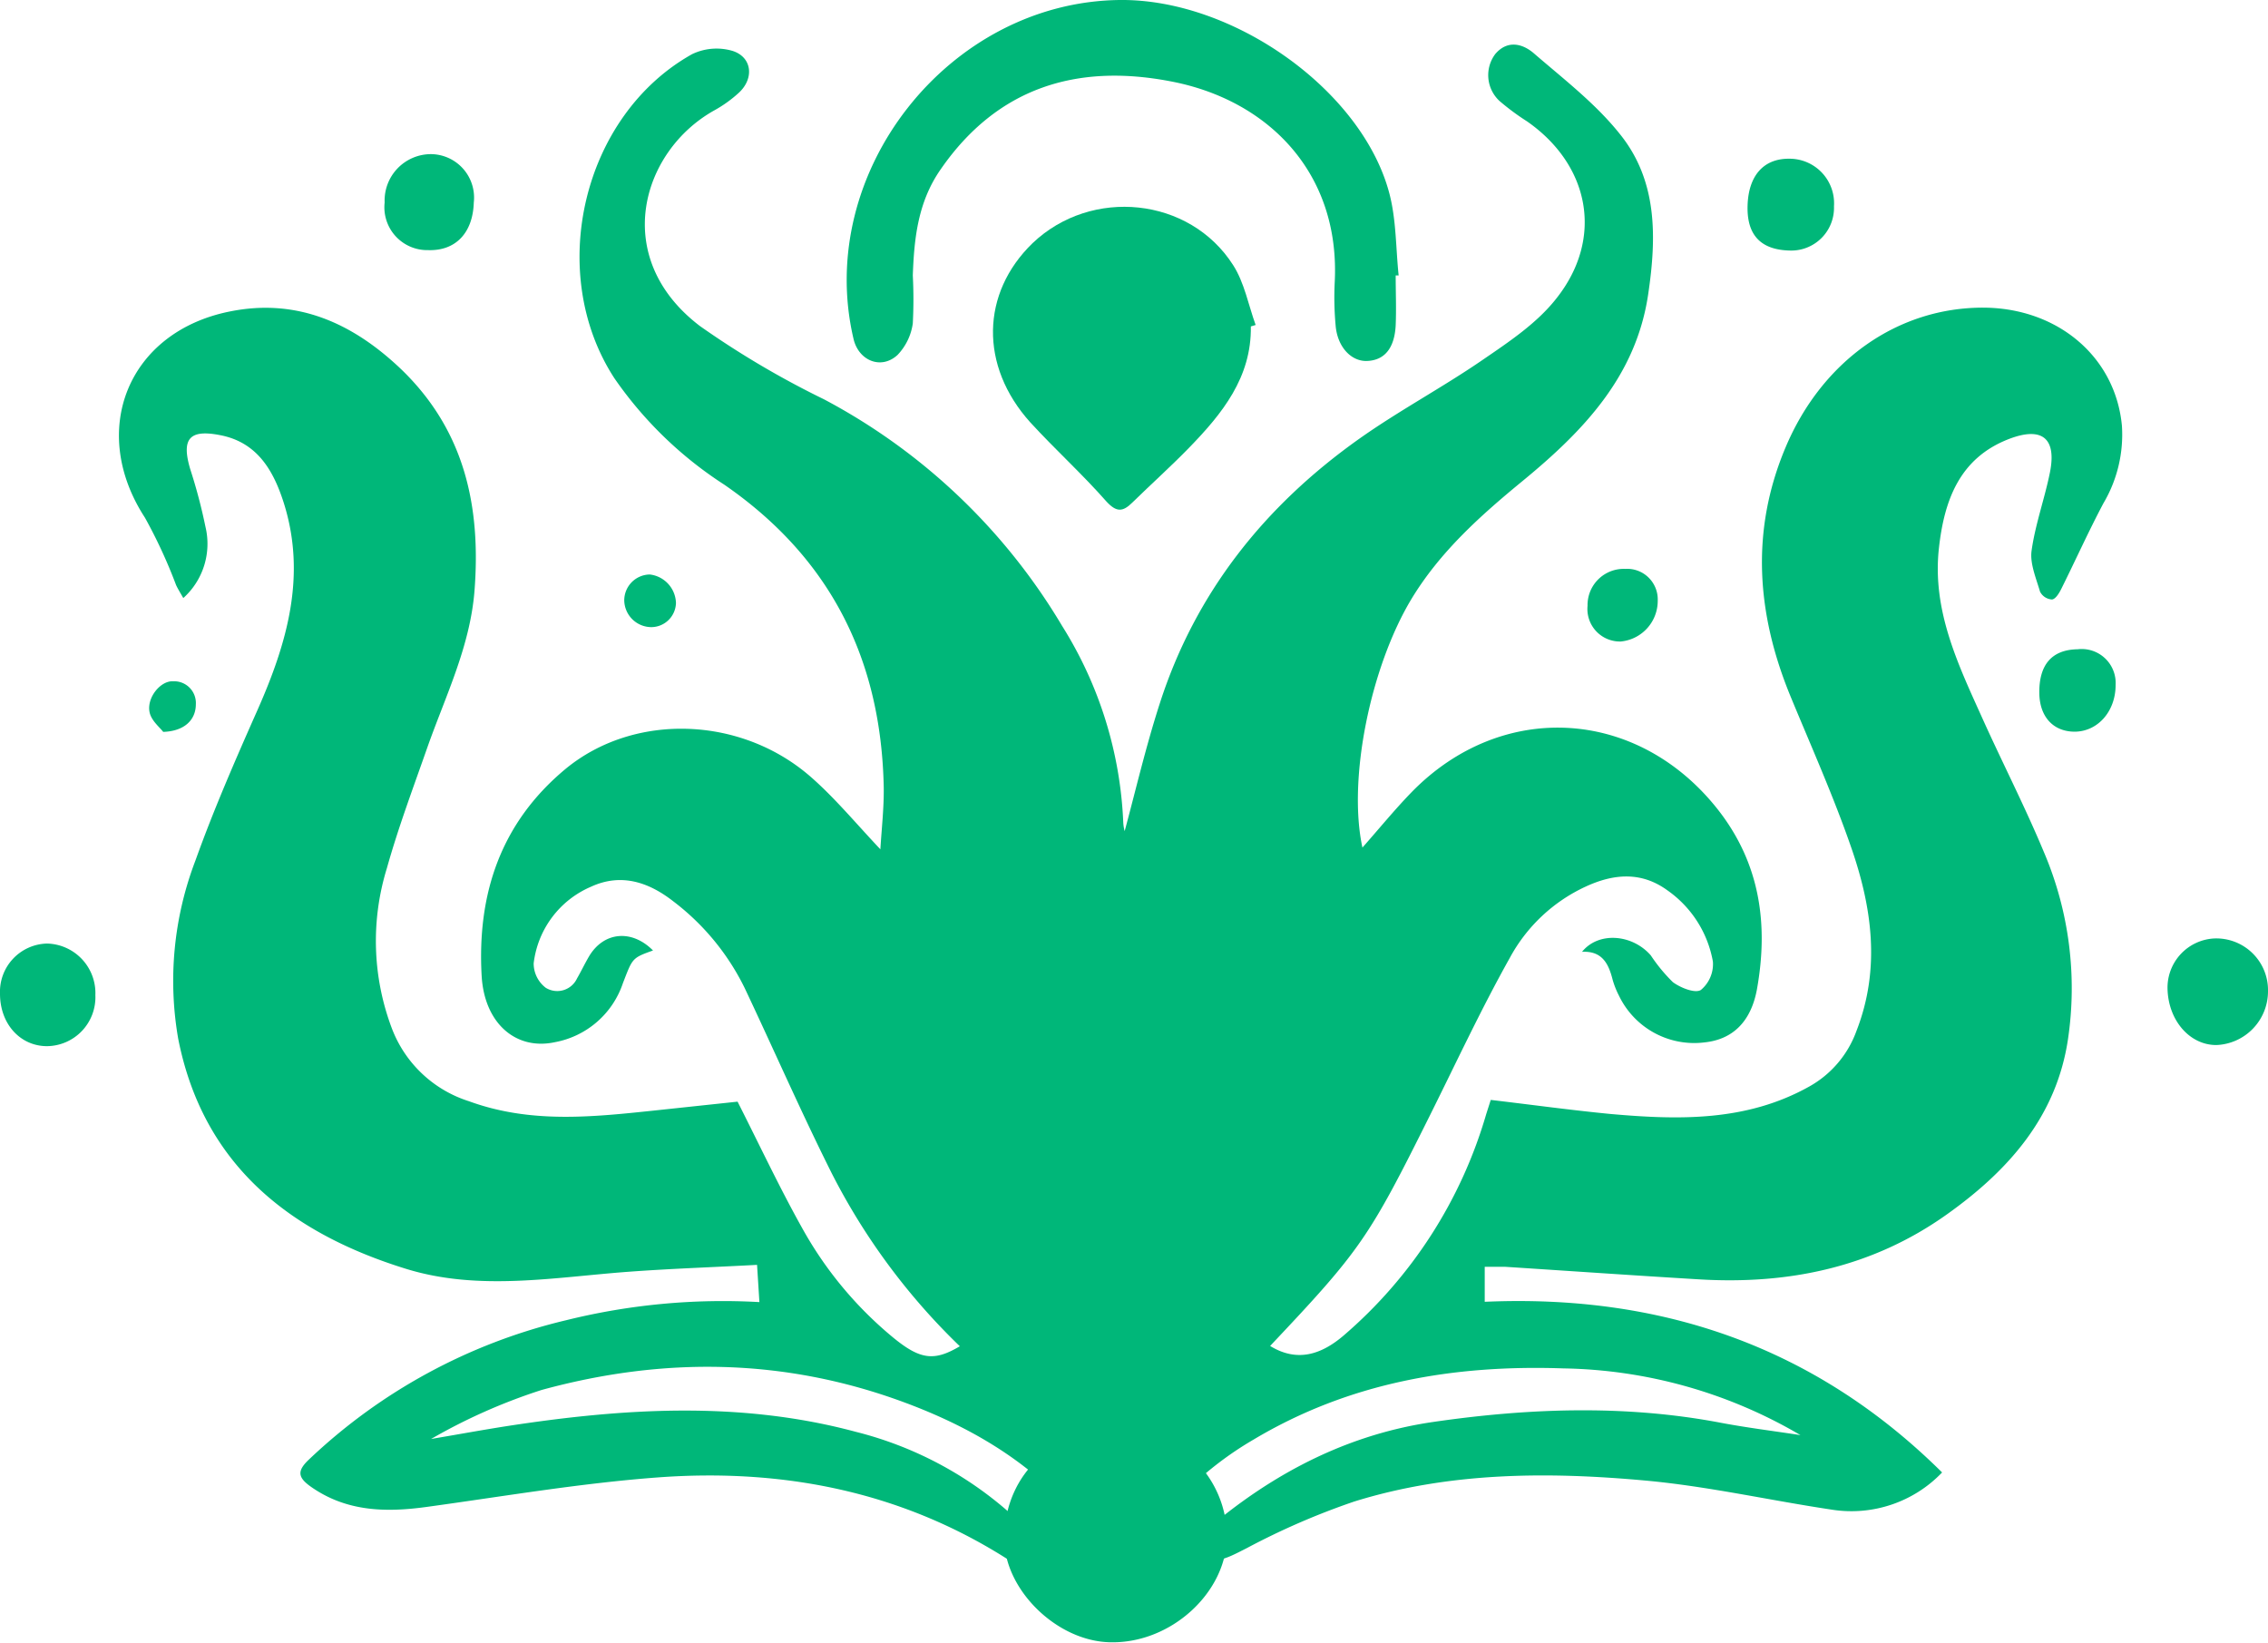 <svg xmlns="http://www.w3.org/2000/svg" fill="#00b779" viewBox="0 0 222.35 161.03"><title>Asset 8</title><g id="Layer_2" data-name="Layer 2"><g id="Layer_1-2" data-name="Layer 1"><path d="M133.57,83.09c1.67-1.89,3.17-3.73,4.82-5.43,8.84-9.06,22.13-8.29,30,1.67,4.16,5.28,5,11.26,3.86,17.64-.6,3.28-2.46,4.94-5.14,5.22a8.18,8.18,0,0,1-8.38-4.56,8.53,8.53,0,0,1-.63-1.58c-.39-1.54-1-2.84-3-2.74,1.61-2,4.92-1.74,6.74.35A16.28,16.28,0,0,0,164,96.28c.75.56,2.19,1.13,2.75.77a3.3,3.3,0,0,0,1.18-2.78,10.84,10.84,0,0,0-4.48-7c-2.58-1.87-5.3-1.6-8-.35a16.14,16.14,0,0,0-7.44,7c-2.8,5-5.25,10.26-7.82,15.42-6,12.05-6.81,13.23-15.67,22.61,2.7,1.66,5.07.79,7.18-1a45.22,45.22,0,0,0,14-21.71l.45-1.41c3.93.46,7.83,1,11.76,1.38,6.68.59,13.31.75,19.46-2.69a10.21,10.21,0,0,0,4.64-5.47c2.38-6.12,1.51-12.17-.56-18.08-1.74-5-3.89-9.81-5.91-14.7-3.32-8.06-3.94-16.2-.5-24.38,3.59-8.56,11.05-13.77,19.45-13.73,7.28.05,12.92,4.85,13.54,11.6a13.22,13.22,0,0,1-1.81,7.57c-1.46,2.75-2.74,5.6-4.13,8.39-.21.42-.55,1-.91,1.05A1.4,1.4,0,0,1,200,58c-.39-1.33-1-2.76-.83-4,.36-2.59,1.28-5.1,1.8-7.68.67-3.34-.75-4.53-4-3.29-4.9,1.88-6.38,6.08-6.89,10.78-.64,6,1.82,11.19,4.18,16.41,2,4.46,4.26,8.84,6.14,13.36a34,34,0,0,1,2.34,18.3c-1.13,7.59-5.84,12.88-11.87,17.17-7.3,5.2-15.52,6.9-24.31,6.37-6.34-.38-12.67-.82-19-1.23-.61,0-1.23,0-2,0v3.43c17.22-.76,32.34,4.34,44.84,16.73A12.3,12.3,0,0,1,179.6,148c-6.09-.91-12.13-2.29-18.24-2.85-9.61-.88-19.26-.85-28.59,2.05a71.29,71.29,0,0,0-10.52,4.56c-2.13,1.08-4,2.21-5.65-.3,6.75-6.21,14.62-10.71,23.91-12.06s18.76-1.71,28.14.07c2.58.49,5.18.81,7.86,1.22a47.32,47.32,0,0,0-23.24-6.54c-10.76-.37-21,1.37-30.41,7a33.07,33.07,0,0,0-11.38,11.05c-.49.78-1.06,1.51-1.7,2.41-.81-1.21-1.49-2.24-2.18-3.25-4.69-6.86-11.29-11.05-19-13.9C76.88,133.13,65,133,53.08,136.27a55.84,55.84,0,0,0-10.82,4.8c2.48-.42,4.94-.87,7.42-1.26,11.44-1.76,22.89-2.49,34.23.56a36,36,0,0,1,15.89,8.68c.85.81,1.55,1.78,2.4,2.77-1,1.25-2,1.91-3.65.89-10.4-6.55-21.9-8.75-33.95-7.88-7.62.56-15.19,1.86-22.77,2.9-4,.55-7.88.48-11.38-2-1.23-.88-1.35-1.51-.2-2.61a55,55,0,0,1,25.2-13.68,63.87,63.87,0,0,1,19-1.79L74.22,124c-4.28.23-8.47.37-12.65.68-7.26.54-14.6,1.91-21.73-.28-11.38-3.51-19.93-10.18-22.37-22.57a33.05,33.05,0,0,1,1.69-17.47c1.79-5,3.94-9.92,6.1-14.79,2.89-6.53,4.81-13.15,2.56-20.27-1-3.14-2.58-5.94-6.24-6.64-3-.59-3.82.34-2.93,3.33a52.6,52.6,0,0,1,1.49,5.64,7.15,7.15,0,0,1-2.17,7c-.32-.56-.54-.91-.71-1.28a49.53,49.53,0,0,0-3.05-6.6c-5.56-8.54-1.68-18.2,8.3-20.21,6.64-1.35,12.09,1.16,16.79,5.63,6.25,6,7.86,13.46,7.22,21.74-.43,5.44-2.81,10.25-4.59,15.27-1.4,4-2.87,7.9-4,11.93a24.2,24.2,0,0,0,.5,15.74,11.94,11.94,0,0,0,7.55,7.11c6,2.19,12,1.56,18.07.92l8.26-.88c2.16,4.26,4.1,8.4,6.32,12.37a37.31,37.31,0,0,0,9,10.81c2.64,2.15,4,2.26,6.47.8a63.67,63.67,0,0,1-12.58-17c-3-6-5.65-12.06-8.5-18.09a23.79,23.79,0,0,0-7-8.52c-2.43-1.9-5.13-2.8-8.08-1.44a9.36,9.36,0,0,0-5.62,7.51,3,3,0,0,0,1.19,2.4,2.14,2.14,0,0,0,3.06-.92c.41-.71.76-1.45,1.17-2.15,1.44-2.44,4.2-2.69,6.28-.59-2.07.74-2,.75-2.95,3.2a8.7,8.7,0,0,1-6.67,5.79c-3.8.82-6.91-1.82-7.18-6.5-.45-8,1.84-15,8.25-20.31,6.73-5.53,17.27-5.19,24.13.9,2.33,2.06,4.34,4.49,6.71,7,.12-2,.36-4.07.33-6.08C86.39,64.65,81.42,54.7,71,47.51A38.33,38.33,0,0,1,60.24,37.09C53.48,26.72,57.1,11.32,67.85,5.31a5.53,5.53,0,0,1,4-.31c1.89.63,2.09,2.68.61,4.07a12.41,12.41,0,0,1-2.43,1.75c-7.17,4-10.22,14.45-1.4,21.15a88.2,88.2,0,0,0,12.14,7.17,59.6,59.6,0,0,1,23.35,22.21,39.26,39.26,0,0,1,6,19.23,4,4,0,0,0,.14.9c1.06-3.92,2.07-8.27,3.44-12.51,3.49-10.86,10.27-19.35,19.48-25.9,3.94-2.8,8.24-5.08,12.22-7.82,2.57-1.76,5.29-3.57,7.19-6,4.66-5.88,3.28-13.06-2.88-17.35a23.58,23.58,0,0,1-2.7-2,3.45,3.45,0,0,1-.42-4.6c1.23-1.45,2.76-1,3.87,0,2.89,2.49,6,4.89,8.34,7.83,3.71,4.58,3.61,10.13,2.79,15.68-1.18,8.08-6.37,13.45-12.29,18.32-4.14,3.4-8.11,6.94-10.93,11.6C134.37,65.38,132.11,76.37,133.57,83.09Z"/><path d="M136.83,27c0,1.63.07,3.27,0,4.9-.12,2.29-1.14,3.46-2.89,3.49-1.54,0-2.84-1.44-3-3.5a30.27,30.27,0,0,1-.09-4.15c.59-10.83-6.59-18-16.16-19.78-9.13-1.74-16.9.62-22.44,8.6C90,19.76,89.62,23.33,89.49,27a46,46,0,0,1,0,4.7A5.59,5.59,0,0,1,88,34.79c-1.6,1.49-3.82.58-4.32-1.56C79.84,16.92,93,.17,109.8,0c11.14-.11,23.78,8.88,26.42,19,.67,2.57.62,5.33.9,8Z"/><path d="M122.63,32c.08,5-2.82,8.57-6.06,11.9-1.79,1.84-3.71,3.56-5.55,5.36-.93.92-1.55,1-2.57-.12-2.36-2.68-5-5.07-7.44-7.73-5-5.55-4.83-12.68.22-17.57C107,18.34,116.64,19.31,120.9,26c1.1,1.72,1.49,3.89,2.2,5.86Z"/><path d="M108.89,161c-5.34-.07-10.59-5.3-10.44-10.4.18-6.22,4.93-10.56,11.46-10.48a10.58,10.58,0,0,1,10.38,10.53C120.22,156.17,114.78,161.11,108.89,161Z"/><path d="M61.2,58.86a2.67,2.67,0,0,0,2.65,2.62,2.43,2.43,0,0,0,2.42-2.38,2.9,2.9,0,0,0-2.56-2.78A2.54,2.54,0,0,0,61.2,58.86Z"/><path d="M217.1,92a5.07,5.07,0,0,1,5.25,5.2,5.27,5.27,0,0,1-5.07,5.25c-2.61,0-4.7-2.41-4.78-5.5A4.83,4.83,0,0,1,217.1,92Z"/><path d="M9.35,97.56a4.8,4.8,0,0,1-4.74,5C2,102.56,0,100.4,0,97.42A4.73,4.73,0,0,1,4.61,92.5,4.86,4.86,0,0,1,9.35,97.56Z"/><path d="M46.45,19.85c-.09,3-1.8,4.76-4.47,4.67a4.2,4.2,0,0,1-4.27-4.67,4.55,4.55,0,0,1,4.52-4.74A4.26,4.26,0,0,1,46.45,19.85Z"/><path d="M175.42,24.56c-2.84-.08-4.19-1.56-4.09-4.45s1.57-4.59,4.12-4.55a4.37,4.37,0,0,1,4.35,4.67A4.19,4.19,0,0,1,175.42,24.56Z"/><path d="M203.69,63.65a3.33,3.33,0,0,1,3.72,3.51c0,2.56-1.73,4.55-4,4.57-2.09,0-3.44-1.43-3.48-3.76C199.89,65.16,201.16,63.69,203.69,63.65Z"/><path d="M155.64,59.39a3.55,3.55,0,0,1,3.69-3.62,3,3,0,0,1,3.19,3.12,4,4,0,0,1-3.63,4A3.19,3.19,0,0,1,155.64,59.39Z"/><path d="M16,71.75c-.31-.42-1.15-1.08-1.33-1.9-.32-1.44,1.07-3.14,2.31-3.06a2.13,2.13,0,0,1,2.22,2.26C19.2,70.53,18.13,71.68,16,71.75Z"/></g></g></svg>
